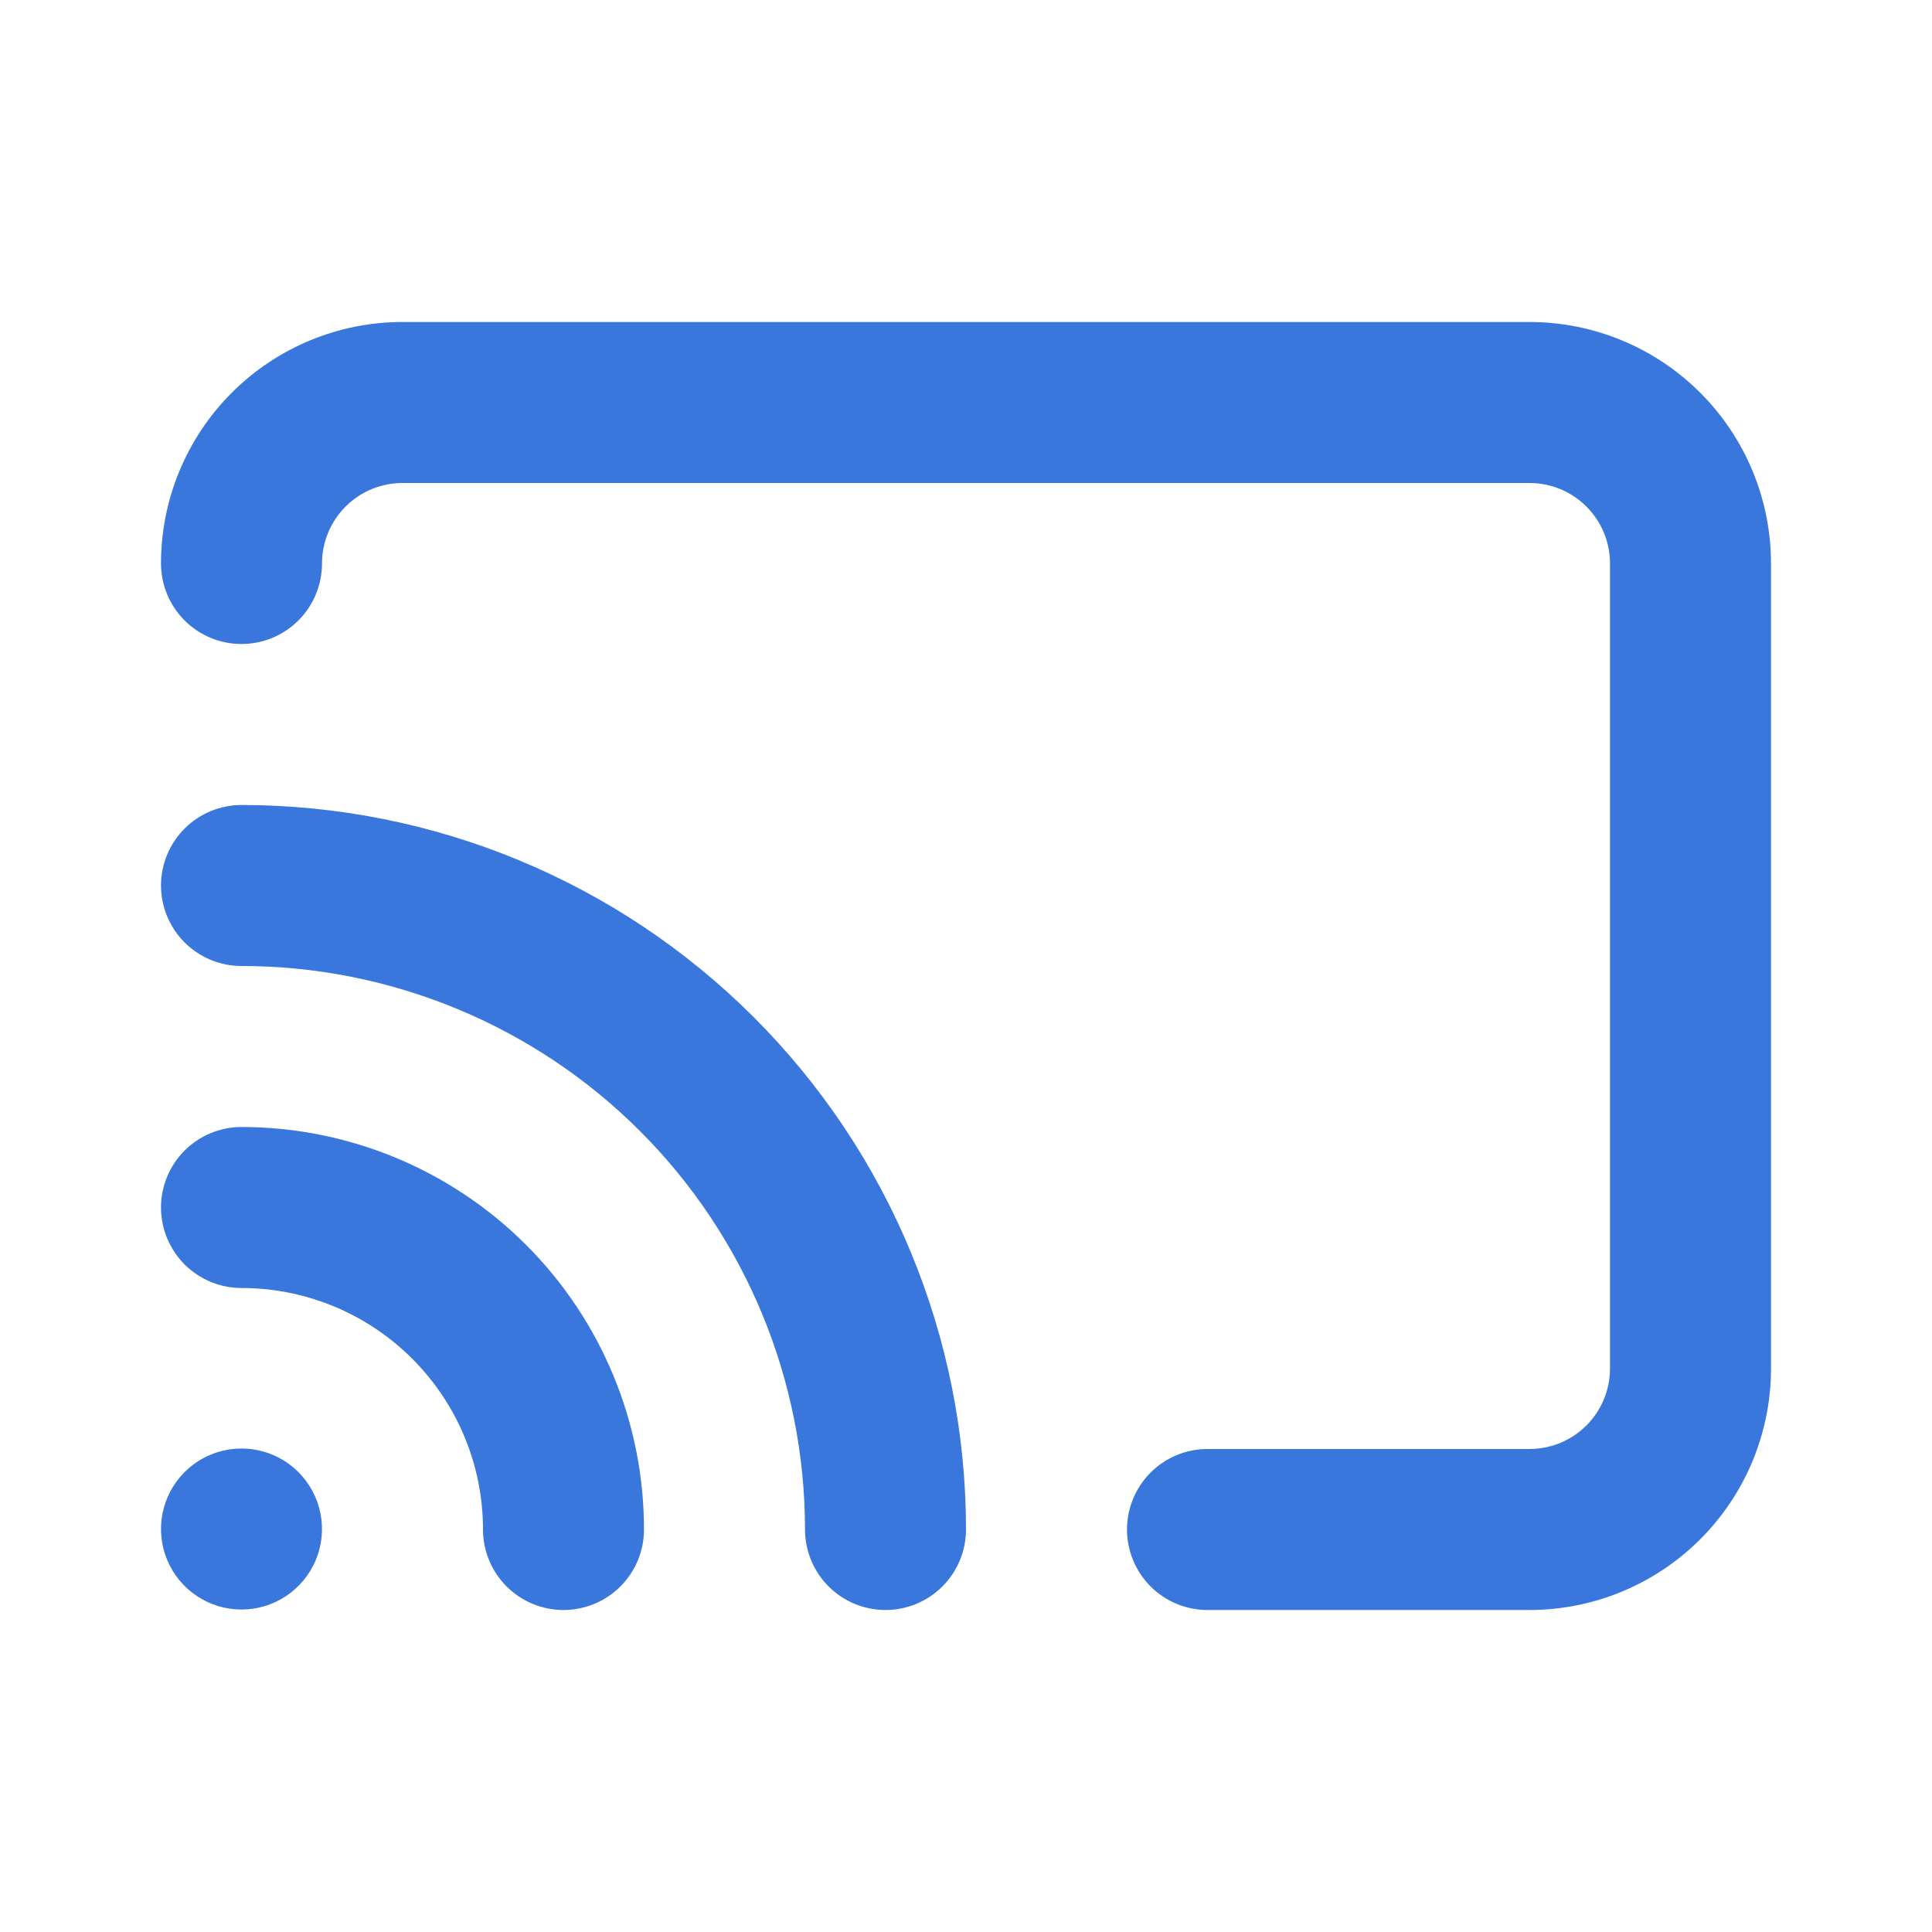 <svg width="45" height="45" viewBox="0 0 45 45" fill="none" xmlns="http://www.w3.org/2000/svg">
<path d="M5.625 26.25C5.128 26.25 4.651 26.448 4.299 26.799C3.948 27.151 3.75 27.628 3.75 28.125C3.75 28.622 3.948 29.099 4.299 29.451C4.651 29.802 5.128 30 5.625 30C7.117 30 8.548 30.593 9.602 31.648C10.657 32.702 11.25 34.133 11.25 35.625C11.25 36.122 11.447 36.599 11.799 36.951C12.151 37.303 12.628 37.5 13.125 37.5C13.622 37.5 14.099 37.303 14.451 36.951C14.803 36.599 15 36.122 15 35.625C15 33.139 14.012 30.754 12.254 28.996C10.496 27.238 8.111 26.25 5.625 26.25ZM4.294 34.294C4.033 34.557 3.856 34.891 3.785 35.254C3.714 35.617 3.752 35.993 3.894 36.335C4.037 36.677 4.277 36.969 4.585 37.174C4.893 37.38 5.255 37.489 5.625 37.489C5.995 37.489 6.357 37.38 6.665 37.174C6.973 36.969 7.213 36.677 7.356 36.335C7.498 35.993 7.536 35.617 7.465 35.254C7.394 34.891 7.217 34.557 6.956 34.294C6.782 34.118 6.575 33.978 6.346 33.883C6.118 33.788 5.873 33.739 5.625 33.739C5.377 33.739 5.132 33.788 4.904 33.883C4.675 33.978 4.468 34.118 4.294 34.294ZM35.625 7.5H9.375C7.883 7.5 6.452 8.093 5.398 9.148C4.343 10.202 3.75 11.633 3.75 13.125C3.75 13.622 3.948 14.099 4.299 14.451C4.651 14.803 5.128 15 5.625 15C6.122 15 6.599 14.803 6.951 14.451C7.302 14.099 7.5 13.622 7.5 13.125C7.5 12.628 7.698 12.151 8.049 11.799C8.401 11.447 8.878 11.25 9.375 11.25H35.625C36.122 11.25 36.599 11.447 36.951 11.799C37.303 12.151 37.5 12.628 37.5 13.125V31.875C37.5 32.372 37.303 32.849 36.951 33.201C36.599 33.553 36.122 33.75 35.625 33.75H28.125C27.628 33.75 27.151 33.947 26.799 34.299C26.448 34.651 26.25 35.128 26.25 35.625C26.25 36.122 26.448 36.599 26.799 36.951C27.151 37.303 27.628 37.5 28.125 37.5H35.625C37.117 37.5 38.548 36.907 39.602 35.852C40.657 34.798 41.25 33.367 41.25 31.875V13.125C41.25 11.633 40.657 10.202 39.602 9.148C38.548 8.093 37.117 7.5 35.625 7.5ZM5.625 18.75C5.128 18.75 4.651 18.948 4.299 19.299C3.948 19.651 3.75 20.128 3.75 20.625C3.75 21.122 3.948 21.599 4.299 21.951C4.651 22.302 5.128 22.5 5.625 22.5C9.106 22.5 12.444 23.883 14.906 26.344C17.367 28.806 18.75 32.144 18.75 35.625C18.75 36.122 18.948 36.599 19.299 36.951C19.651 37.303 20.128 37.5 20.625 37.5C21.122 37.5 21.599 37.303 21.951 36.951C22.302 36.599 22.5 36.122 22.5 35.625C22.5 31.149 20.722 26.857 17.557 23.693C14.393 20.528 10.101 18.75 5.625 18.75Z" fill="#3A77DC"/>
</svg>
